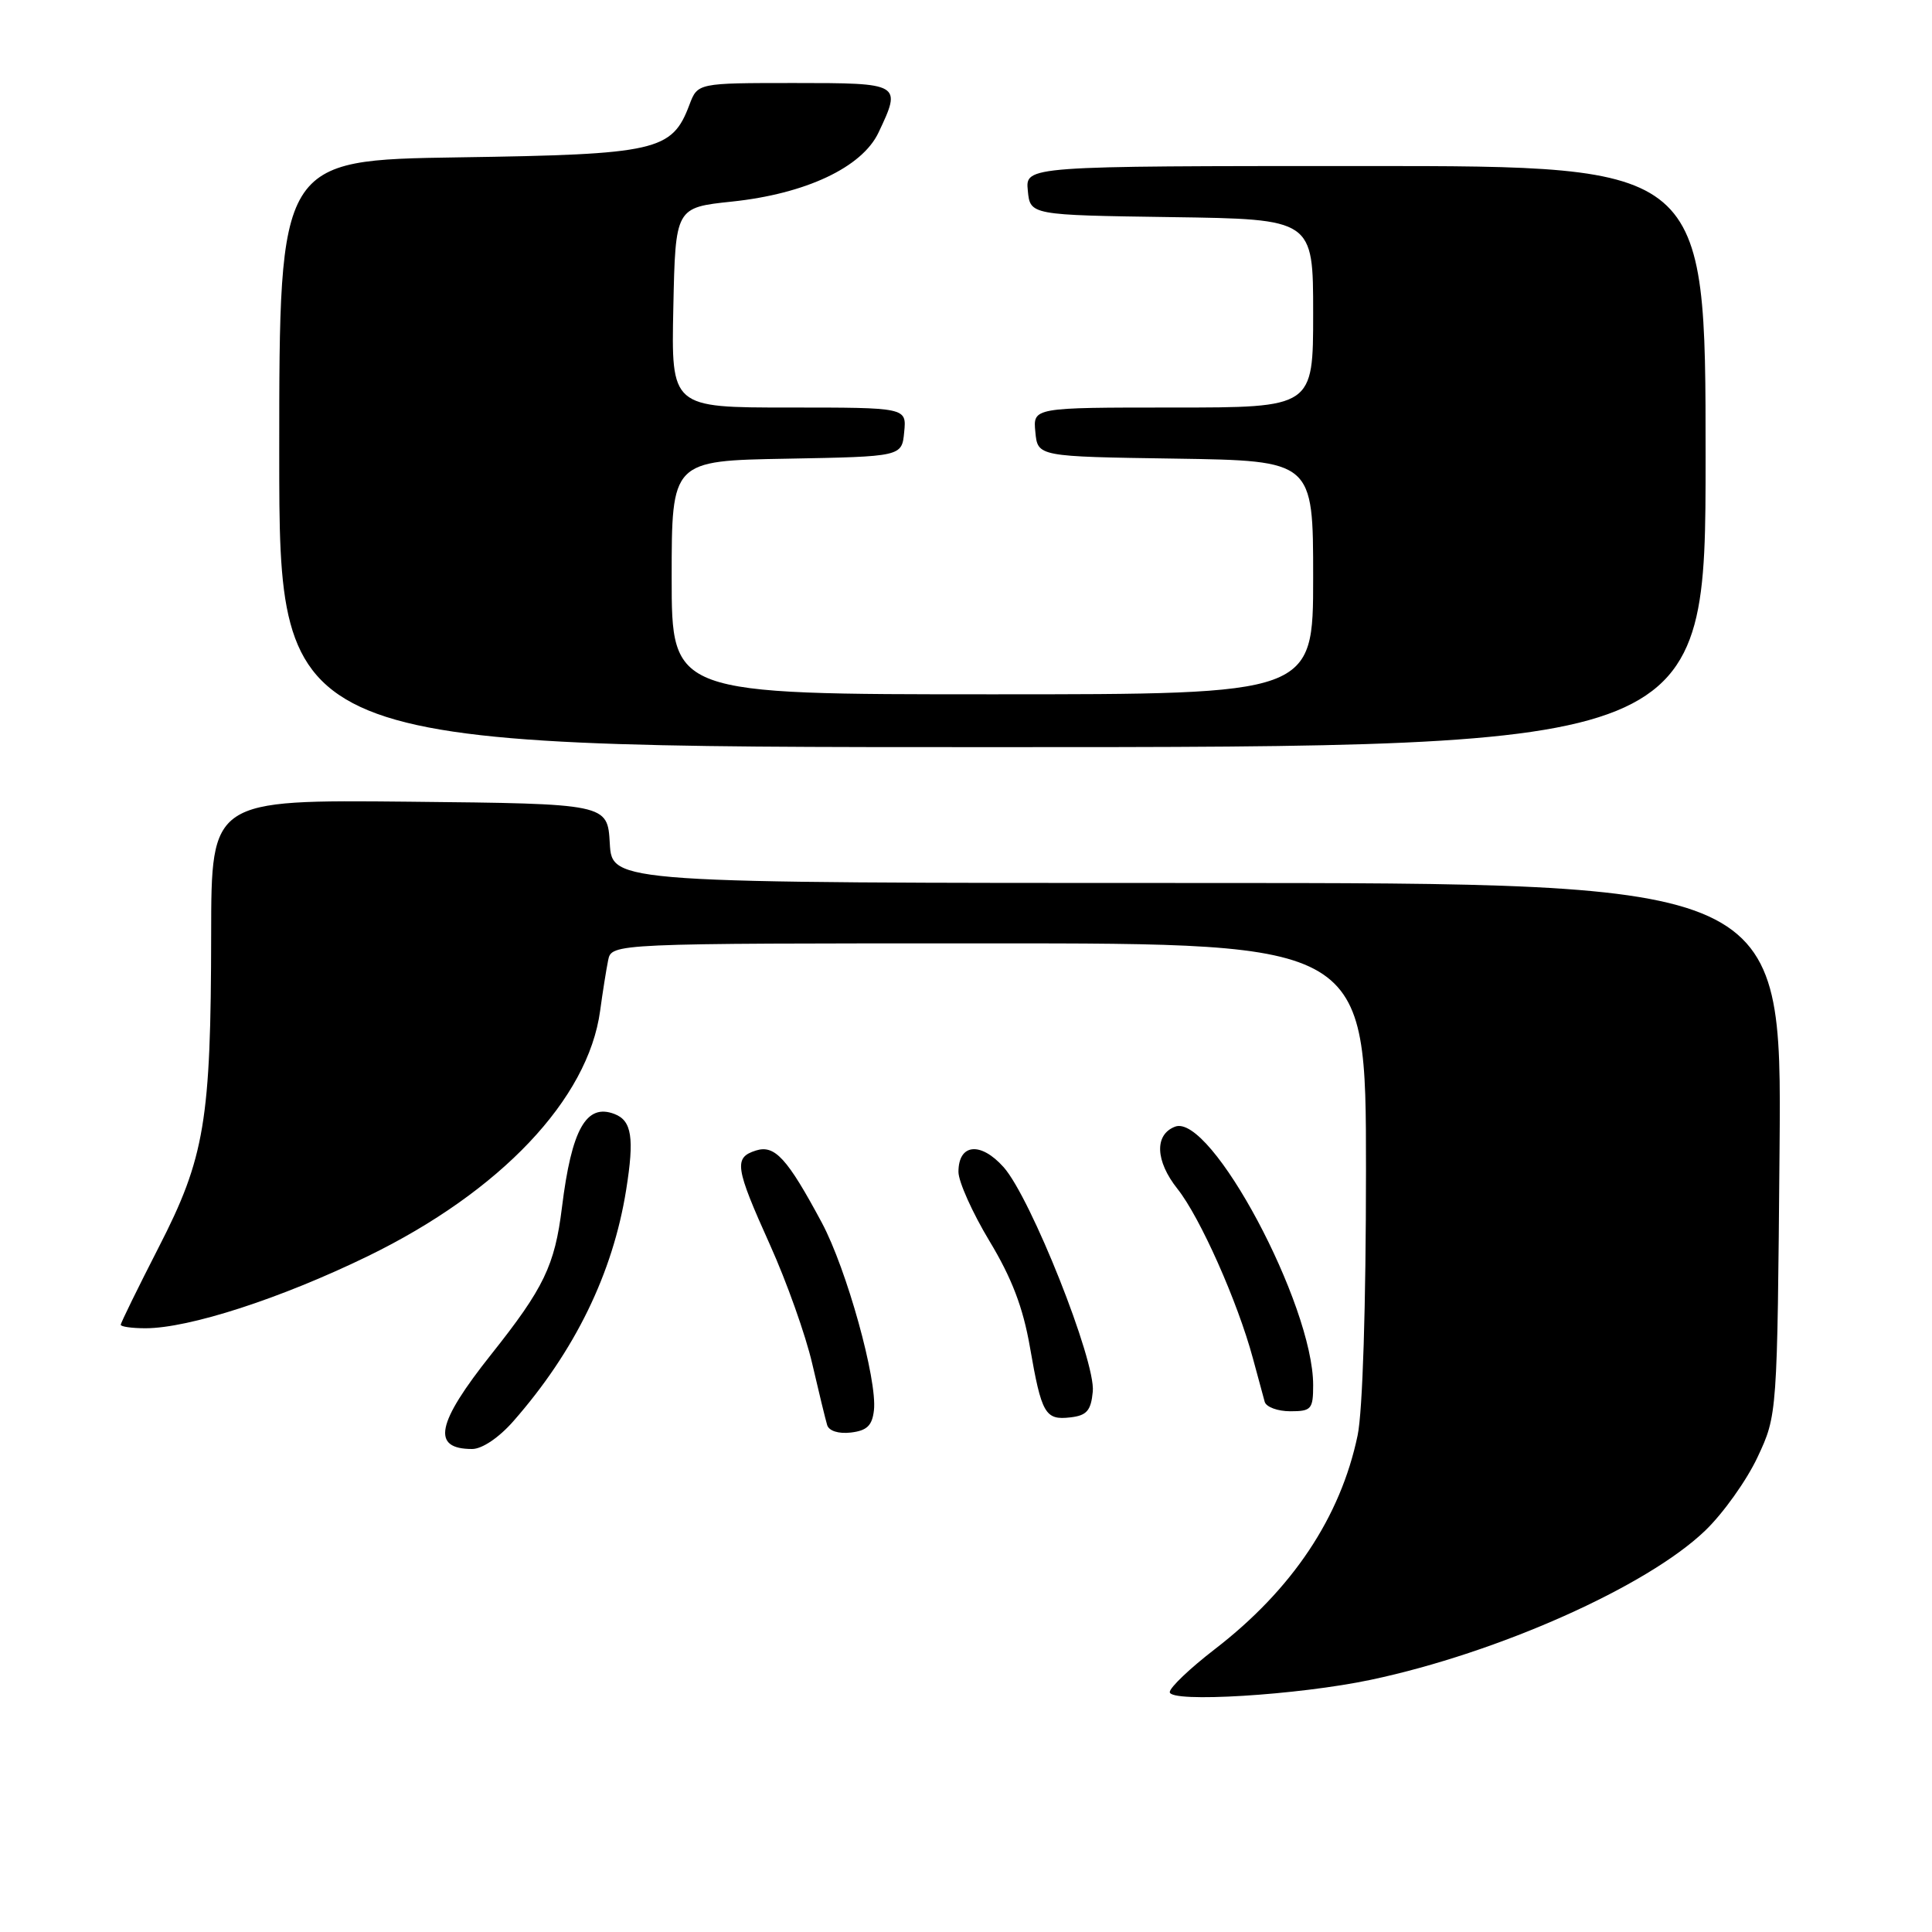 <?xml version="1.0" encoding="UTF-8" standalone="no"?>
<!DOCTYPE svg PUBLIC "-//W3C//DTD SVG 1.1//EN" "http://www.w3.org/Graphics/SVG/1.1/DTD/svg11.dtd" >
<svg xmlns="http://www.w3.org/2000/svg" xmlns:xlink="http://www.w3.org/1999/xlink" version="1.1" viewBox="0 0 256 256">
 <g >
 <path fill="currentColor"
d=" M 181.65 222.58 C 198.54 219.01 218.25 210.21 225.94 202.82 C 228.32 200.54 231.44 196.16 232.88 193.09 C 235.50 187.50 235.50 187.50 235.80 152.25 C 236.10 117.00 236.10 117.00 158.60 117.00 C 81.10 117.00 81.10 117.00 80.80 111.75 C 80.50 106.50 80.50 106.50 54.25 106.23 C 28.00 105.97 28.00 105.97 27.98 123.73 C 27.95 148.50 27.14 153.38 21.02 165.29 C 18.26 170.68 16.00 175.29 16.00 175.54 C 16.00 175.79 17.47 176.00 19.27 176.00 C 25.06 176.00 37.21 172.06 48.74 166.45 C 66.32 157.89 77.93 145.64 79.52 133.94 C 79.85 131.50 80.33 128.49 80.58 127.25 C 81.04 125.00 81.04 125.00 131.02 125.00 C 181.00 125.00 181.00 125.00 181.00 154.95 C 181.00 173.00 180.56 187.01 179.89 190.20 C 177.62 201.06 171.22 210.63 160.95 218.54 C 157.68 221.06 155.00 223.61 155.00 224.21 C 155.00 225.66 172.03 224.62 181.65 222.58 Z  M 68.02 188.32 C 76.17 179.04 81.21 168.71 82.97 157.66 C 84.07 150.78 83.72 148.49 81.42 147.61 C 77.68 146.17 75.74 149.62 74.46 160.00 C 73.51 167.69 72.06 170.69 65.09 179.46 C 57.81 188.62 57.13 192.00 62.56 192.00 C 63.88 192.00 66.12 190.49 68.02 188.32 Z  M 115.80 186.88 C 116.27 182.85 112.18 168.14 108.89 162.00 C 104.31 153.46 102.66 151.66 100.16 152.45 C 97.21 153.39 97.39 154.65 102.02 164.93 C 104.24 169.85 106.76 176.94 107.62 180.68 C 108.49 184.43 109.38 188.09 109.60 188.82 C 109.83 189.60 111.10 190.01 112.74 189.82 C 114.87 189.57 115.57 188.90 115.80 186.88 Z  M 144.80 184.39 C 145.20 180.35 136.58 158.68 132.98 154.65 C 129.93 151.24 127.00 151.54 127.00 155.28 C 127.00 156.57 128.85 160.69 131.10 164.43 C 134.07 169.35 135.56 173.25 136.47 178.49 C 138.01 187.37 138.49 188.20 141.84 187.81 C 144.00 187.56 144.56 186.92 144.80 184.39 Z  M 174.00 183.53 C 174.00 172.87 160.43 147.47 155.70 149.29 C 152.95 150.34 153.08 153.83 156.02 157.53 C 159.02 161.30 164.00 172.50 166.02 180.00 C 166.68 182.47 167.39 185.06 167.58 185.75 C 167.78 186.44 169.30 187.00 170.97 187.00 C 173.76 187.00 174.00 186.73 174.00 183.53 Z  M 226.00 60.50 C 226.00 22.00 226.00 22.00 180.94 22.00 C 135.87 22.00 135.87 22.00 136.19 25.25 C 136.50 28.50 136.50 28.50 155.25 28.77 C 174.00 29.04 174.00 29.04 174.00 41.52 C 174.00 54.00 174.00 54.00 155.44 54.00 C 136.87 54.00 136.87 54.00 137.19 57.25 C 137.50 60.50 137.50 60.50 155.75 60.77 C 174.00 61.05 174.00 61.05 174.00 76.52 C 174.00 92.00 174.00 92.00 131.50 92.00 C 89.00 92.00 89.00 92.00 89.00 76.53 C 89.00 61.05 89.00 61.05 104.25 60.78 C 119.50 60.50 119.50 60.50 119.81 57.25 C 120.13 54.00 120.13 54.00 104.53 54.00 C 88.94 54.00 88.94 54.00 89.22 40.75 C 89.50 27.50 89.50 27.50 97.00 26.71 C 106.77 25.68 114.21 22.18 116.40 17.58 C 119.50 11.04 119.42 11.00 105.22 11.00 C 92.44 11.00 92.44 11.00 91.35 13.89 C 89.04 20.01 87.06 20.46 60.79 20.85 C 37.00 21.21 37.00 21.21 37.00 60.10 C 37.00 99.00 37.00 99.00 131.50 99.00 C 226.00 99.00 226.00 99.00 226.00 60.50 Z "/>
</g>
</svg>